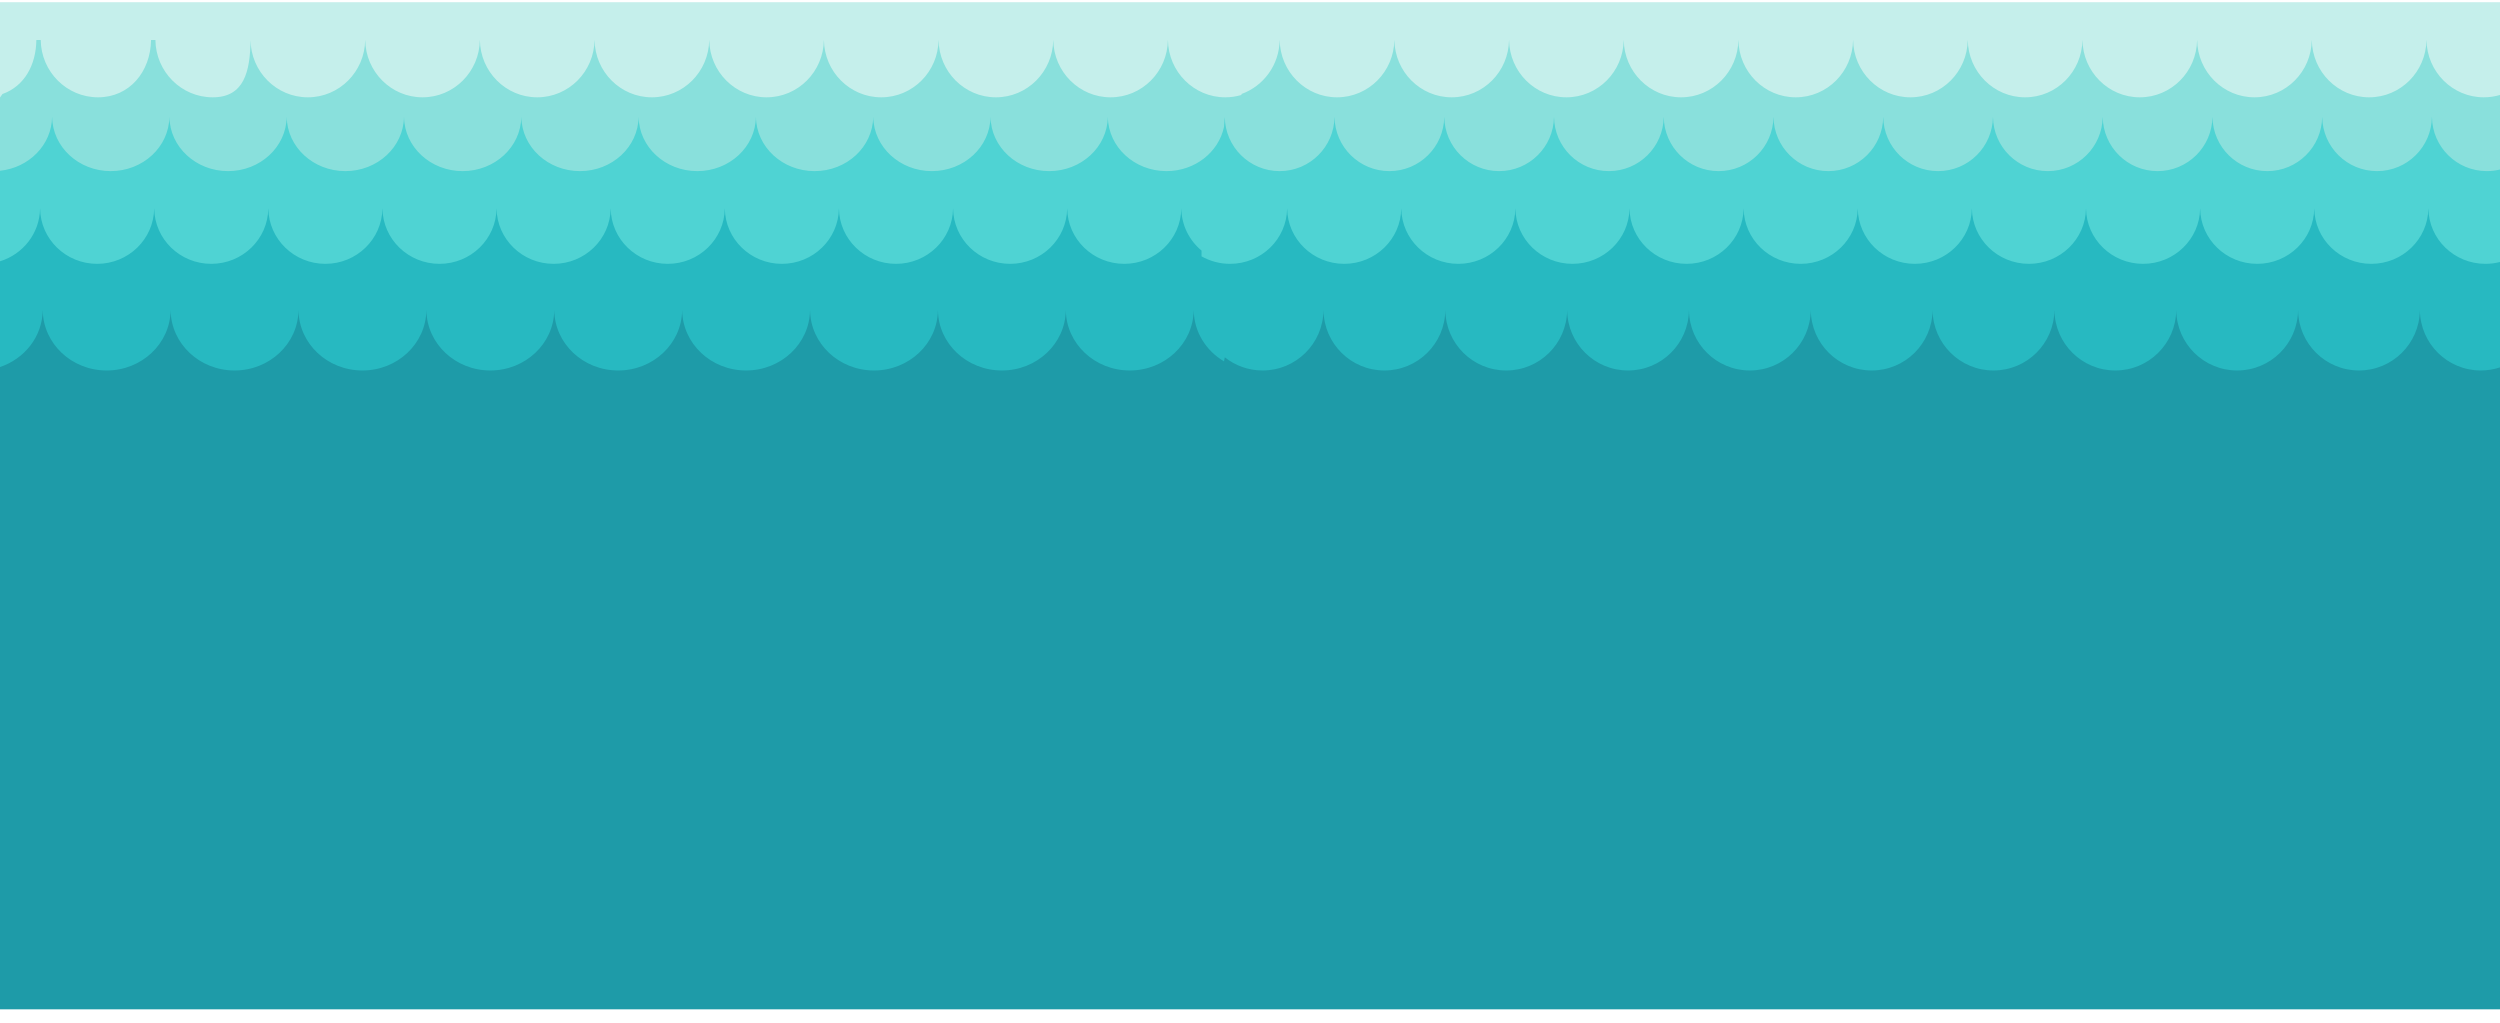 <?xml version="1.0" encoding="utf-8"?>
<!-- Generator: Adobe Illustrator 16.0.0, SVG Export Plug-In . SVG Version: 6.00 Build 0)  -->
<!DOCTYPE svg PUBLIC "-//W3C//DTD SVG 1.1//EN" "http://www.w3.org/Graphics/SVG/1.1/DTD/svg11.dtd">
<svg version="1.1" id="Layer_1" xmlns="http://www.w3.org/2000/svg" xmlns:xlink="http://www.w3.org/1999/xlink" x="0px" y="0px"
	 width="2277.998px" height="932.332px" viewBox="0 0 2277.998 932.332" enable-background="new 0 0 2277.998 932.332"
	 xml:space="preserve">
<path fill="#C5EFEB" d="M2213.01,2h-0.031h-0.002h-99.973h-0.033h-99.974h-0.033h-99.973h-0.033h-99.973h-0.033h-99.976h-0.031
	h-99.976h-0.03h-99.977h-0.032h-99.974h-0.032h-99.974h-0.033h-99.975h-0.033h-96.912h-64.987h-0.033h-99.973h-0.033h-99.975h-0.032
	h-99.974h-0.033h-99.973h-0.033h-99.976h-0.031H450.97h-0.03h-99.977h-0.032h-99.973h-0.033h-99.973h-0.033H50.945h-0.033H0v118.588
	h1115.999h1161.999V2H2213.01z M1115.999,99.478v-0.533C1116.489,99.131,1116.247,99.308,1115.999,99.478z"/>
<path fill="#89E0DC" d="M2263.255,88.678c-28.621,0-51.854-23.323-52.229-52.233h-0.034c-0.375,28.91-23.606,52.233-52.229,52.233
	s-51.854-23.323-52.229-52.233h-0.034c-0.375,28.91-23.607,52.233-52.229,52.233s-51.854-23.323-52.229-52.233h-0.034
	c-0.375,28.91-23.606,52.233-52.229,52.233s-51.854-23.323-52.231-52.233h-0.032c-0.374,28.91-23.605,52.233-52.229,52.233
	c-28.621,0-51.854-23.323-52.229-52.233h-0.034c-0.375,28.91-23.607,52.233-52.229,52.233s-51.854-23.323-52.229-52.233h-0.034
	c-0.375,28.91-23.607,52.233-52.229,52.233s-51.854-23.323-52.229-52.233h-0.035c-0.373,28.91-23.606,52.233-52.229,52.233
	c-28.62,0-51.854-23.323-52.229-52.233h-0.034c-0.375,28.91-23.608,52.233-52.229,52.233s-51.854-23.323-52.229-52.233h-0.035
	c-0.375,28.91-23.607,52.233-52.229,52.233s-51.854-23.323-52.229-52.233h-0.035c-0.374,28.91-23.607,52.233-52.229,52.233
	c-28.62,0-51.854-23.323-52.229-52.233h-0.035c-0.294,22.746-14.739,42.024-34.826,49.217v0.867
	c-4.678,1.393-9.622,2.149-14.743,2.149c-28.621,0-51.854-23.323-52.229-52.233h-0.035c-0.375,28.91-23.607,52.233-52.229,52.233
	c-28.622,0-51.854-23.323-52.229-52.233h-0.034c-0.375,28.91-23.605,52.233-52.228,52.233c-28.62,0-51.854-23.323-52.229-52.233
	h-0.033c-0.375,28.91-23.606,52.233-52.229,52.233c-28.621,0-51.854-23.323-52.231-52.233h-0.03
	c-0.375,28.91-23.607,52.233-52.231,52.233c-28.621,0-51.854-23.323-52.228-52.233h-0.035c-0.375,28.91-23.607,52.233-52.229,52.233
	c-28.62,0-51.854-23.323-52.229-52.233h-0.034c-0.374,28.91-23.606,52.233-52.229,52.233c-28.619,0-51.853-23.323-52.228-52.233
	h-0.035c-0.374,28.91-23.606,52.233-52.229,52.233c-28.62,0-51.854-23.323-52.229-52.233h-0.034
	c-0.375,28.91-23.607,52.233-52.229,52.233s-51.854-23.323-52.228-52.233H228.3c-0.375,28.91-5.844,52.233-34.465,52.233
	s-51.854-23.323-52.229-52.233h-3.981c-0.375,28.91-19.661,52.233-48.282,52.233c-28.62,0-51.854-23.323-52.229-52.233h-3.981
	C32.839,59.19,22.34,78.469,2.253,85.661L0,88.838v136.89h690.359h440.891h1146.748v-67.264v-50.467v-21.47
	C2273.321,87.92,2268.376,88.678,2263.255,88.678z"/>
<path fill="#4FD3D3" d="M2265.98,155.922c-27.391,0-49.625-22.026-49.993-49.332h-0.033c-0.358,27.306-22.594,49.332-49.983,49.332
	c-27.389,0-49.625-22.026-49.982-49.332h-0.033c-0.356,27.306-22.592,49.332-49.981,49.332s-49.625-22.026-49.982-49.332h-0.033
	c-0.357,27.306-22.593,49.332-49.982,49.332c-27.388,0-49.625-22.026-49.98-49.332h-0.032
	c-0.358,27.306-22.592,49.332-49.983,49.332c-27.388,0-49.625-22.026-49.98-49.332h-0.032
	c-0.358,27.306-22.592,49.332-49.983,49.332c-27.388,0-49.625-22.026-49.979-49.332h-0.033
	c-0.358,27.306-22.591,49.332-49.983,49.332c-27.388,0-49.625-22.026-49.979-49.332h-0.033
	c-0.358,27.306-22.591,49.332-49.983,49.332c-27.388,0-49.625-22.026-49.979-49.332h-0.033
	c-0.358,27.306-22.591,49.332-49.983,49.332c-27.388,0-49.625-22.026-49.979-49.332h-0.033
	c-0.357,27.306-22.591,49.332-49.982,49.332c-27.389,0-49.625-22.026-49.98-49.332h-0.033
	c-0.357,27.306-22.591,49.332-49.982,49.332c-27.389,0-49.625-22.026-49.98-49.332h-0.033
	c-0.357,27.306-22.591,49.332-49.982,49.332c-27.389,0-49.643-22.026-49.997-49.332l-0.716,9.072
	c-4.844,22.949-26.45,40.26-52.401,40.26c-29.276,0-53.044-22.026-53.426-49.332h-0.035c-0.384,27.306-24.15,49.332-53.428,49.332
	c-29.275,0-53.043-22.026-53.426-49.332h-0.036c-0.383,27.306-24.147,49.332-53.427,49.332c-29.273,0-53.043-22.026-53.423-49.332
	h-0.036c-0.383,27.306-24.146,49.332-53.427,49.332c-29.273,0-53.043-22.026-53.424-49.332h-0.035
	c-0.383,27.306-24.146,49.332-53.427,49.332c-29.274,0-53.044-22.026-53.423-49.332h-0.036
	c-0.383,27.306-24.147,49.332-53.427,49.332c-29.274,0-53.043-22.026-53.424-49.332H475c-0.384,27.306-24.146,49.332-53.428,49.332
	c-29.273,0-53.044-22.026-53.424-49.332h-0.035c-0.383,27.306-24.146,49.332-53.427,49.332c-29.274,0-53.043-22.026-53.424-49.332
	h-0.035c-0.383,27.306-24.147,49.332-53.427,49.332c-29.274,0-53.044-22.026-53.424-49.332h-0.035
	c-0.383,27.306-24.147,49.332-53.427,49.332c-29.274,0-53.044-22.026-53.424-49.332h-0.035C47.09,132.008,26.468,152.843,0,155.603
	v158.125h145.047h969.014h1163.938v-71.017v-63.328V154.46C2274.146,155.411,2270.125,155.922,2265.98,155.922z"/>
<path fill="#27B9C1" d="M2264.727,240.407c-28.483,0-51.605-22.498-51.979-50.385h-0.034c-0.373,27.887-23.495,50.385-51.978,50.385
	c-28.484,0-51.605-22.498-51.979-50.385h-0.033c-0.373,27.887-23.496,50.385-51.979,50.385c-28.481,0-51.604-22.498-51.978-50.385
	h-0.034c-0.37,27.887-23.492,50.385-51.978,50.385s-51.605-22.498-51.979-50.385h-0.034c-0.371,27.887-23.493,50.385-51.979,50.385
	c-28.481,0-51.604-22.498-51.978-50.385h-0.035c-0.372,27.887-23.493,50.385-51.979,50.385c-28.482,0-51.604-22.498-51.978-50.385
	h-0.035c-0.372,27.887-23.493,50.385-51.979,50.385c-28.484,0-51.604-22.498-51.979-50.385h-0.034
	c-0.372,27.887-23.493,50.385-51.978,50.385c-28.485,0-51.606-22.498-51.979-50.385h-0.034
	c-0.373,27.887-23.494,50.385-51.978,50.385c-28.486,0-51.608-22.498-51.979-50.385h-0.035
	c-0.371,27.887-23.494,50.385-51.978,50.385c-28.485,0-51.607-22.498-51.979-50.385h-0.034
	c-0.373,27.887-23.494,50.385-51.979,50.385c-28.486,0-51.608-22.498-51.979-50.385h-0.034
	c-0.373,27.887-23.494,50.385-51.979,50.385c-9.465,0-18.354-2.494-25.998-6.834v-5.254c-11.097-9.231-18.207-22.942-18.413-38.297
	h-0.034c-0.373,27.887-23.494,50.385-51.979,50.385c-28.482,0-51.605-22.498-51.979-50.385h-0.033
	c-0.373,27.887-23.495,50.385-51.979,50.385s-51.604-22.498-51.978-50.385h-0.035c-0.37,27.887-23.492,50.385-51.979,50.385
	c-28.483,0-51.604-22.498-51.979-50.385h-0.034c-0.372,27.887-23.493,50.385-51.979,50.385c-28.482,0-51.604-22.498-51.978-50.385
	h-0.035c-0.372,27.887-23.494,50.385-51.979,50.385c-28.482,0-51.604-22.498-51.979-50.385h-0.034
	c-0.372,27.887-23.494,50.385-51.979,50.385c-28.485,0-51.604-22.498-51.979-50.385h-0.033
	c-0.372,27.887-23.494,50.385-51.979,50.385s-51.604-22.498-51.978-50.385h-0.035c-0.372,27.887-23.493,50.385-51.979,50.385
	c-28.485,0-51.607-22.498-51.978-50.385h-0.035c-0.373,27.887-23.494,50.385-51.978,50.385c-28.486,0-51.608-22.498-51.979-50.385
	h-0.034c-0.373,27.887-23.495,50.385-51.978,50.385c-28.486,0-51.608-22.498-51.979-50.385h-0.033
	C36.177,212.623,20.931,231.68,0,238.094V371.24v67.52h2277.998v-60.984v-64.047V238.72
	C2273.761,239.815,2269.314,240.407,2264.727,240.407z"/>
<path fill="#1E9BA8" d="M2260.495,337.579c-30.404,0-55.086-24.451-55.481-54.764h-0.037c-0.398,30.312-25.08,54.764-55.484,54.764
	c-30.405,0-55.086-24.451-55.484-54.764h-0.037c-0.396,30.312-25.077,54.764-55.483,54.764c-30.404,0-55.085-24.451-55.483-54.764
	h-0.037c-0.396,30.312-25.078,54.764-55.48,54.764c-30.405,0-55.086-24.451-55.484-54.764h-0.053
	c-0.396,30.312-25.079,54.764-55.482,54.764s-55.087-24.451-55.482-54.764h-0.037c-0.396,30.312-25.078,54.764-55.483,54.764
	c-30.402,0-55.086-24.451-55.48-54.764h-0.036c-0.398,30.312-25.079,54.764-55.484,54.764c-30.401,0-55.085-24.451-55.479-54.764
	h-0.037c-0.397,30.312-25.079,54.764-55.483,54.764s-55.086-24.451-55.48-54.764h-0.037c-0.397,30.312-25.078,54.764-55.483,54.764
	c-30.403,0-55.086-24.451-55.482-54.764h-0.034c-0.398,30.312-25.079,54.764-55.484,54.764c-30.404,0-55.086-24.451-55.482-54.764
	h-0.035c-0.396,30.312-25.078,54.764-55.482,54.764c-13.023,0-24.988-4.494-34.453-12.008l-0.716,3.688
	c-16.349-9.668-27.308-26.822-27.577-46.443h-0.039c-0.418,30.312-26.326,54.764-58.245,54.764
	c-31.918,0-57.827-24.451-58.245-54.764h-0.037c-0.418,30.312-26.328,54.764-58.245,54.764c-31.918,0-57.827-24.451-58.246-54.764
	h-0.038c-0.415,30.312-26.327,54.764-58.243,54.764c-31.918,0-57.826-24.451-58.245-54.764h-0.056
	c-0.416,30.312-26.326,54.764-58.243,54.764s-57.828-24.451-58.244-54.764h-0.039c-0.416,30.312-26.326,54.764-58.244,54.764
	c-31.916,0-57.827-24.451-58.242-54.764h-0.037c-0.418,30.312-26.327,54.764-58.245,54.764c-31.915,0-57.826-24.451-58.241-54.764
	H388.5c-0.418,30.312-26.327,54.764-58.244,54.764c-31.918,0-57.828-24.451-58.243-54.764h-0.038
	c-0.418,30.312-26.326,54.764-58.245,54.764c-31.917,0-57.827-24.451-58.244-54.764h-0.036
	c-0.418,30.312-26.327,54.764-58.245,54.764c-31.917,0-57.827-24.451-58.244-54.764h-0.037C38.585,306.69,22.437,326.918,0,334.438
	v585.268h958.983h156.3h0.716h180.238h981.761V334.745C2272.493,336.574,2266.613,337.579,2260.495,337.579z"/>
</svg>
